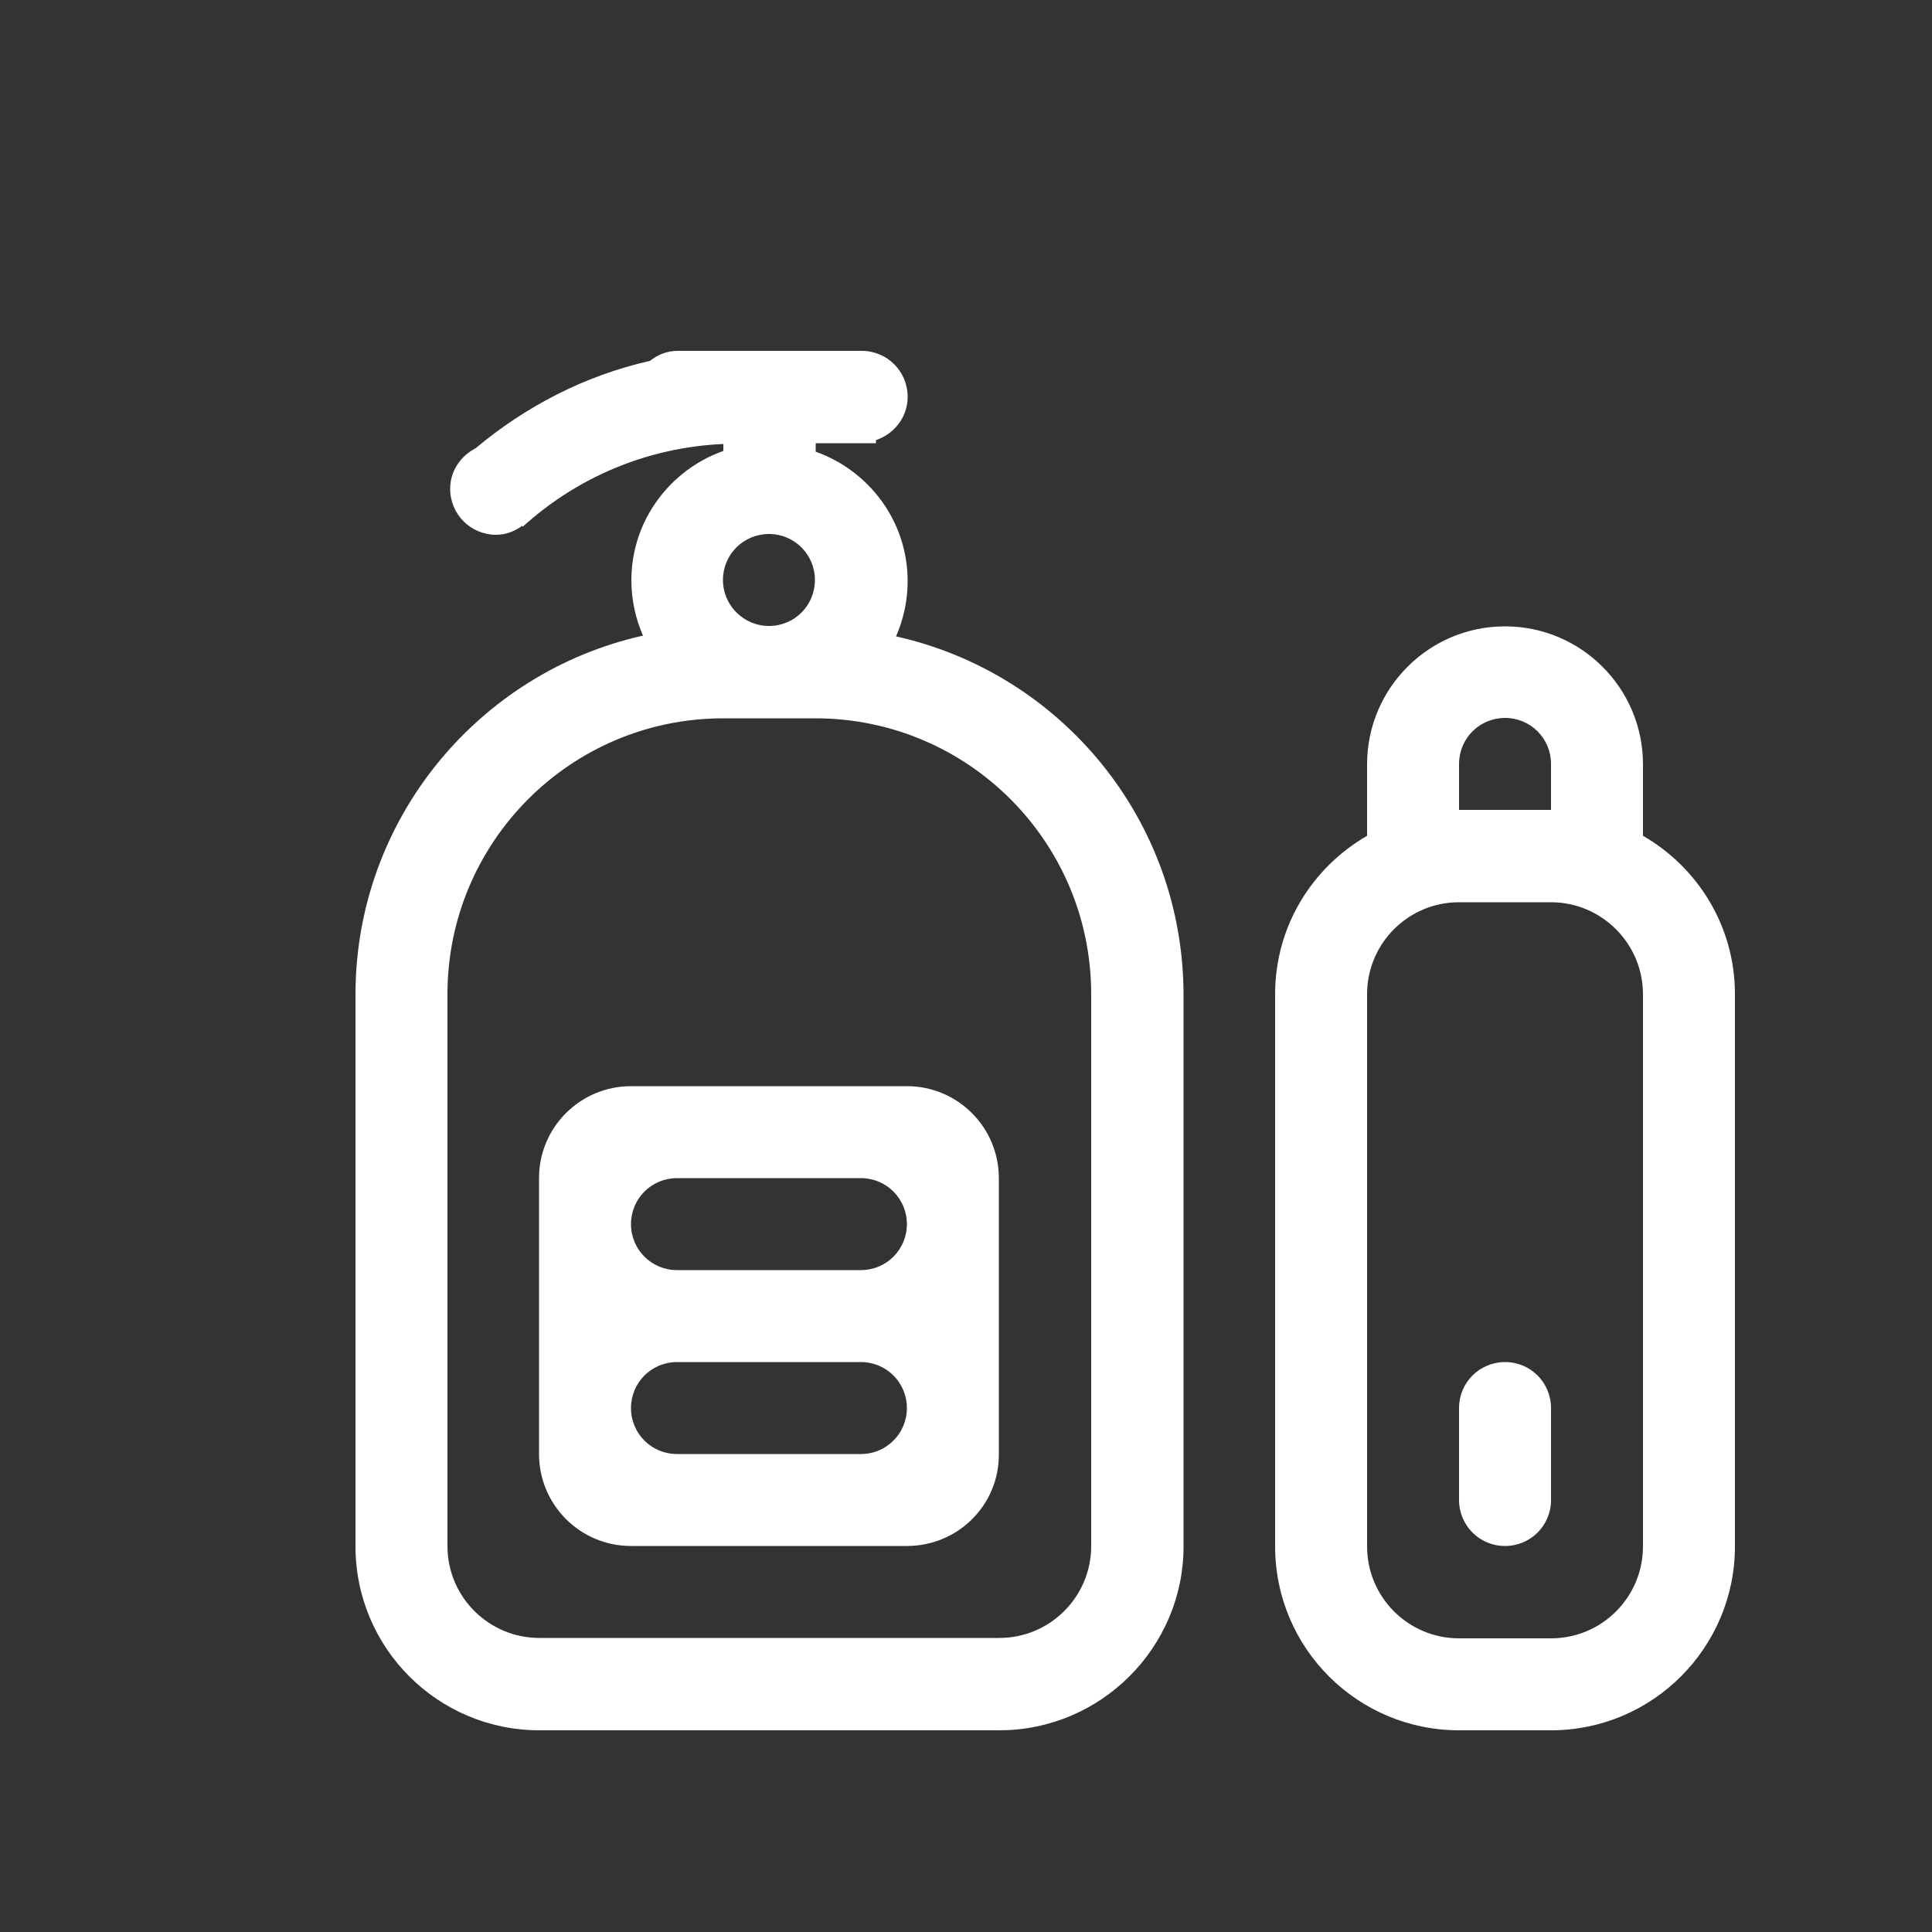 <?xml version="1.0" encoding="utf-8"?>
<!-- Generator: Adobe Illustrator 18.0.0, SVG Export Plug-In . SVG Version: 6.00 Build 0)  -->
<!DOCTYPE svg PUBLIC "-//W3C//DTD SVG 1.1//EN" "http://www.w3.org/Graphics/SVG/1.1/DTD/svg11.dtd">
<svg version="1.1" id="图形" xmlns="http://www.w3.org/2000/svg" xmlns:xlink="http://www.w3.org/1999/xlink" x="0px" y="0px"
	 viewBox="0 0 500 500" enable-background="new 0 0 500 500" xml:space="preserve">
<rect x="0" y="0" width="500" height="500" fill="#333333" stroke="none"/>
<g>
	<path fill="#FFFFFF" d="M401.4,447.8h-23.8c-26.3,0-47.6-21.3-47.6-47.6V257.3c0-17.6,9.6-32.8,23.8-41v-18.5
		c0-19.7,16-35.7,35.7-35.7c19.7,0,35.7,16,35.7,35.7v18.5c14.2,8.2,23.8,23.4,23.8,41v142.9C449,426.4,427.7,447.8,401.4,447.8
		L401.4,447.8z M401.4,197.7c0-6.6-5.3-11.9-11.9-11.9c-6.6,0-11.9,5.3-11.9,11.9v11.9h23.8L401.4,197.7L401.4,197.7z M425.2,257.3
		c0-13.1-10.7-23.8-23.8-23.8h-23.8c-13.2,0-23.8,10.7-23.8,23.8v142.9c0,13.2,10.7,23.8,23.8,23.8h23.8c13.2,0,23.8-10.7,23.8-23.8
		L425.2,257.3L425.2,257.3z M389.5,400.1c-6.6,0-11.9-5.3-11.9-11.9v-23.8c0-6.6,5.3-11.9,11.9-11.9c6.6,0,11.9,5.3,11.9,11.9v23.8
		C401.4,394.8,396.1,400.1,389.5,400.1L389.5,400.1z M258.6,447.8h-47.6h-23.8h-47.6c-26.3,0-47.6-21.3-47.6-47.6v-47.6v-23.8v-71.4
		c0-45.4,31.9-83.4,74.4-92.9c-1.9-4.4-3-9.2-3-14.3c0-15.5,10-28.6,23.8-33.5v-1.8c-20,0.9-38,8.8-51.9,21.4l-0.2-0.2
		c-1.9,1.4-4.2,2.3-6.7,2.3c-6.6,0-11.9-5.3-11.9-11.9c0-4.6,2.7-8.5,6.6-10.5c12.9-10.8,28.2-18.8,45.1-22.6c2-1.6,4.4-2.6,7.2-2.6
		h47.6c6.6,0,11.9,5.3,11.9,11.9c0,5.3-3.5,9.6-8.2,11.2v0.8h-3.7h-11.9v2.2c13.8,4.9,23.8,18,23.8,33.5c0,5.1-1.1,9.9-3,14.3
		c42.6,9.5,74.4,47.4,74.4,92.9v71.4v23.8v47.6C306.2,426.4,284.9,447.8,258.6,447.8L258.6,447.8z M199,138.2
		c-6.6,0-11.9,5.3-11.9,11.9S192.5,162,199,162c6.6,0,11.9-5.3,11.9-11.9S205.6,138.2,199,138.2L199,138.2z M282.4,352.5v-23.8
		v-71.4c0-39.5-32-71.4-71.4-71.4h-23.8c-39.5,0-71.4,32-71.4,71.4v71.4v23.8v47.6c0,13.2,10.7,23.8,23.8,23.8h47.6h23.8h47.6
		c13.2,0,23.8-10.7,23.8-23.8V352.5L282.4,352.5z M234.7,400.1h-71.4c-13.2,0-23.8-10.7-23.8-23.8v-71.4c0-13.2,10.7-23.8,23.8-23.8
		h71.4c13.2,0,23.8,10.7,23.8,23.8v71.4C258.6,389.5,247.9,400.1,234.7,400.1L234.7,400.1z M222.8,304.9h-47.6
		c-6.6,0-11.9,5.3-11.9,11.9c0,6.6,5.3,11.9,11.9,11.9h47.6c6.6,0,11.9-5.3,11.9-11.9C234.7,310.2,229.4,304.9,222.8,304.9
		L222.8,304.9z M222.8,352.5h-47.6c-6.6,0-11.9,5.3-11.9,11.9c0,6.6,5.3,11.9,11.9,11.9h47.6c6.6,0,11.9-5.3,11.9-11.9
		C234.7,357.8,229.4,352.5,222.8,352.5L222.8,352.5z"/>
</g>
</svg>
